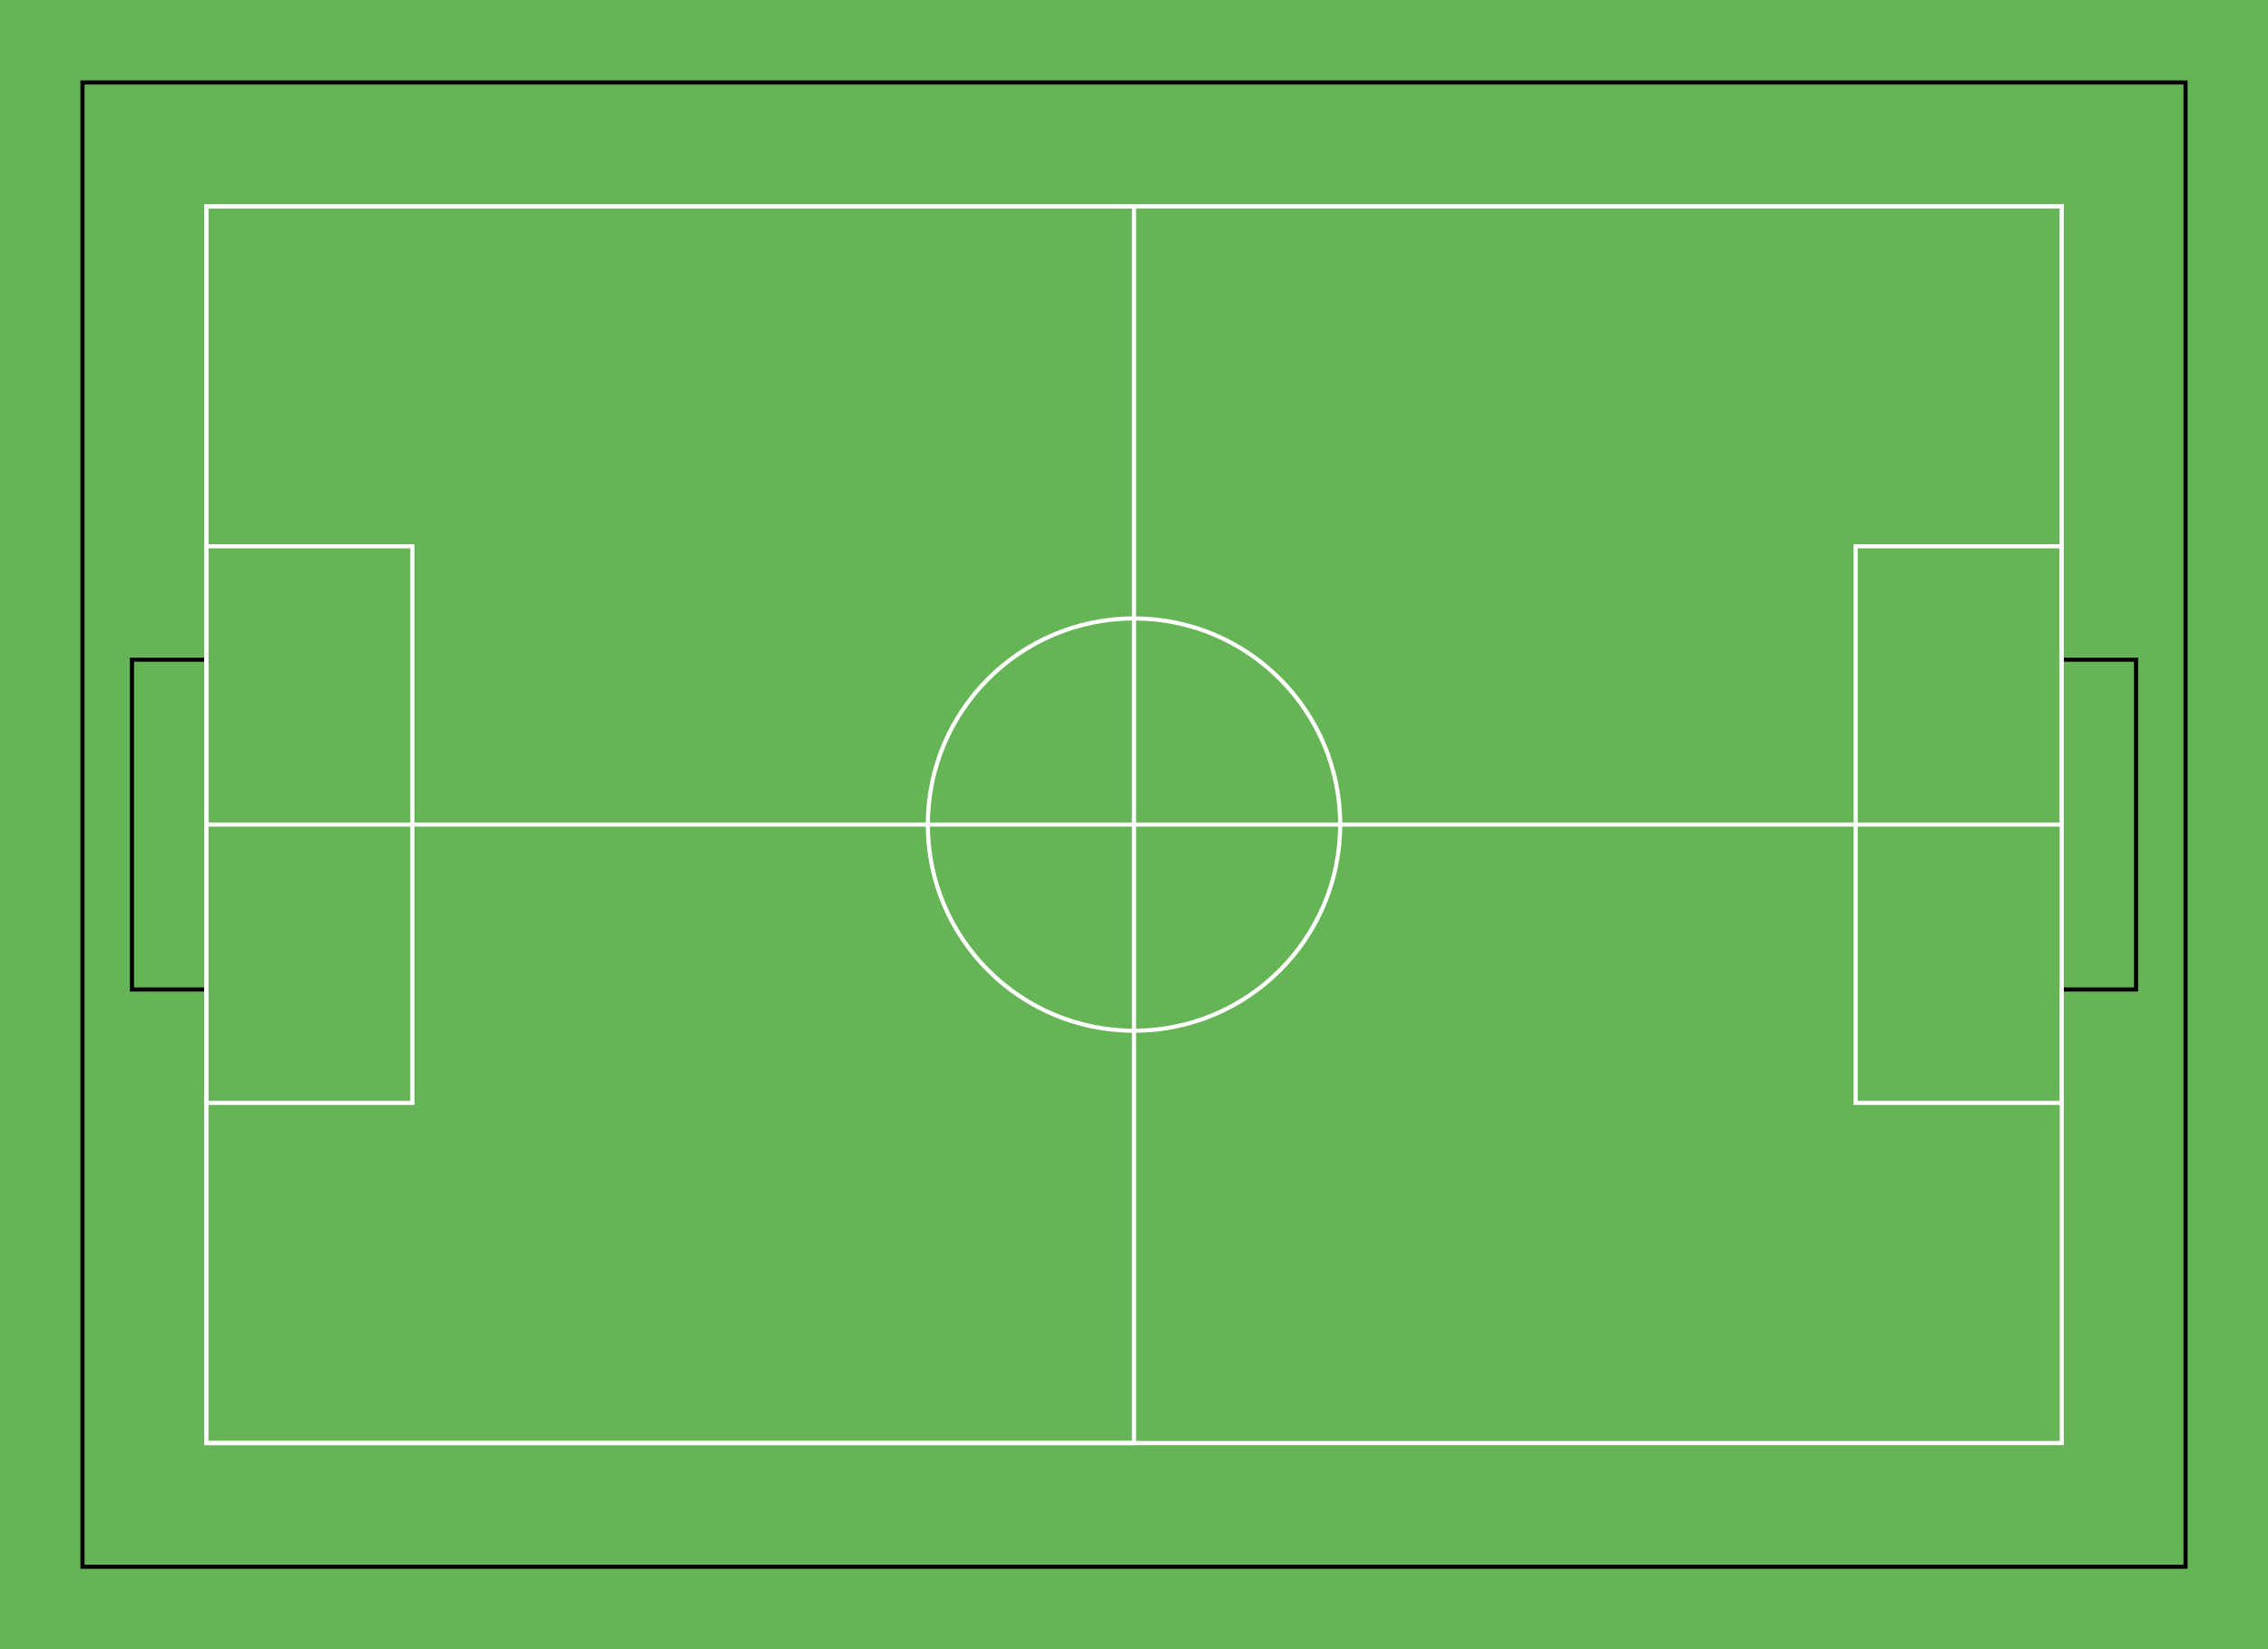 <?xml version="1.0" encoding="UTF-8" standalone="no"?>
<svg version = "1.1"
     baseProfile="full"
     xmlns = "http://www.w3.org/2000/svg"
     xmlns:xlink = "http://www.w3.org/1999/xlink"
     xmlns:ev = "http://www.w3.org/2001/xml-events"
     height = "4000px"  width = "5500px">
     <rect width="100%" height="100%" fill="#333333" stroke="none"/>
     <rect x="0" y="0" width="5500" height="4000"
          fill="#65b455" stroke="white" stroke-width="10px" stroke-opacity="0"/>
     <rect x="200" y="200" width="5100" height="3600"
          fill="none" stroke="black" stroke-width="10px" stroke-opacity="1"/>
     <rect x="320" y="1600" width="180" height="800"
          fill="none" stroke="black" stroke-width="10px" stroke-opacity="1"/>
     <rect x="5000" y="1600" width="180" height="800"
          fill="none" stroke="black" stroke-width="10px" stroke-opacity="1"/>

     <rect x="500" y="500" width="4500" height="3000"
          fill="none" stroke="white" stroke-width="10px" stroke-opacity="1"/>
     <rect x="500" y="500" width="2250" height="3000"
          fill="none" stroke="white" stroke-width="10px" stroke-opacity="1"/>
     <rect x="500" y="500" width="4500" height="1500"
          fill="none" stroke="white" stroke-width="10px" stroke-opacity="1"/>
     <rect x="500" y="1325" width="500" height="1350"
          fill="none" stroke="white" stroke-width="10px" stroke-opacity="1"/>
     <rect x="4500" y="1325" width="500" height="1350"
          fill="none" stroke="white" stroke-width="10px" stroke-opacity="1"/>
     <circle cx="2750" cy="2000" r="500" fill="none" stroke="white" stroke-width="10px"/>
</svg>
